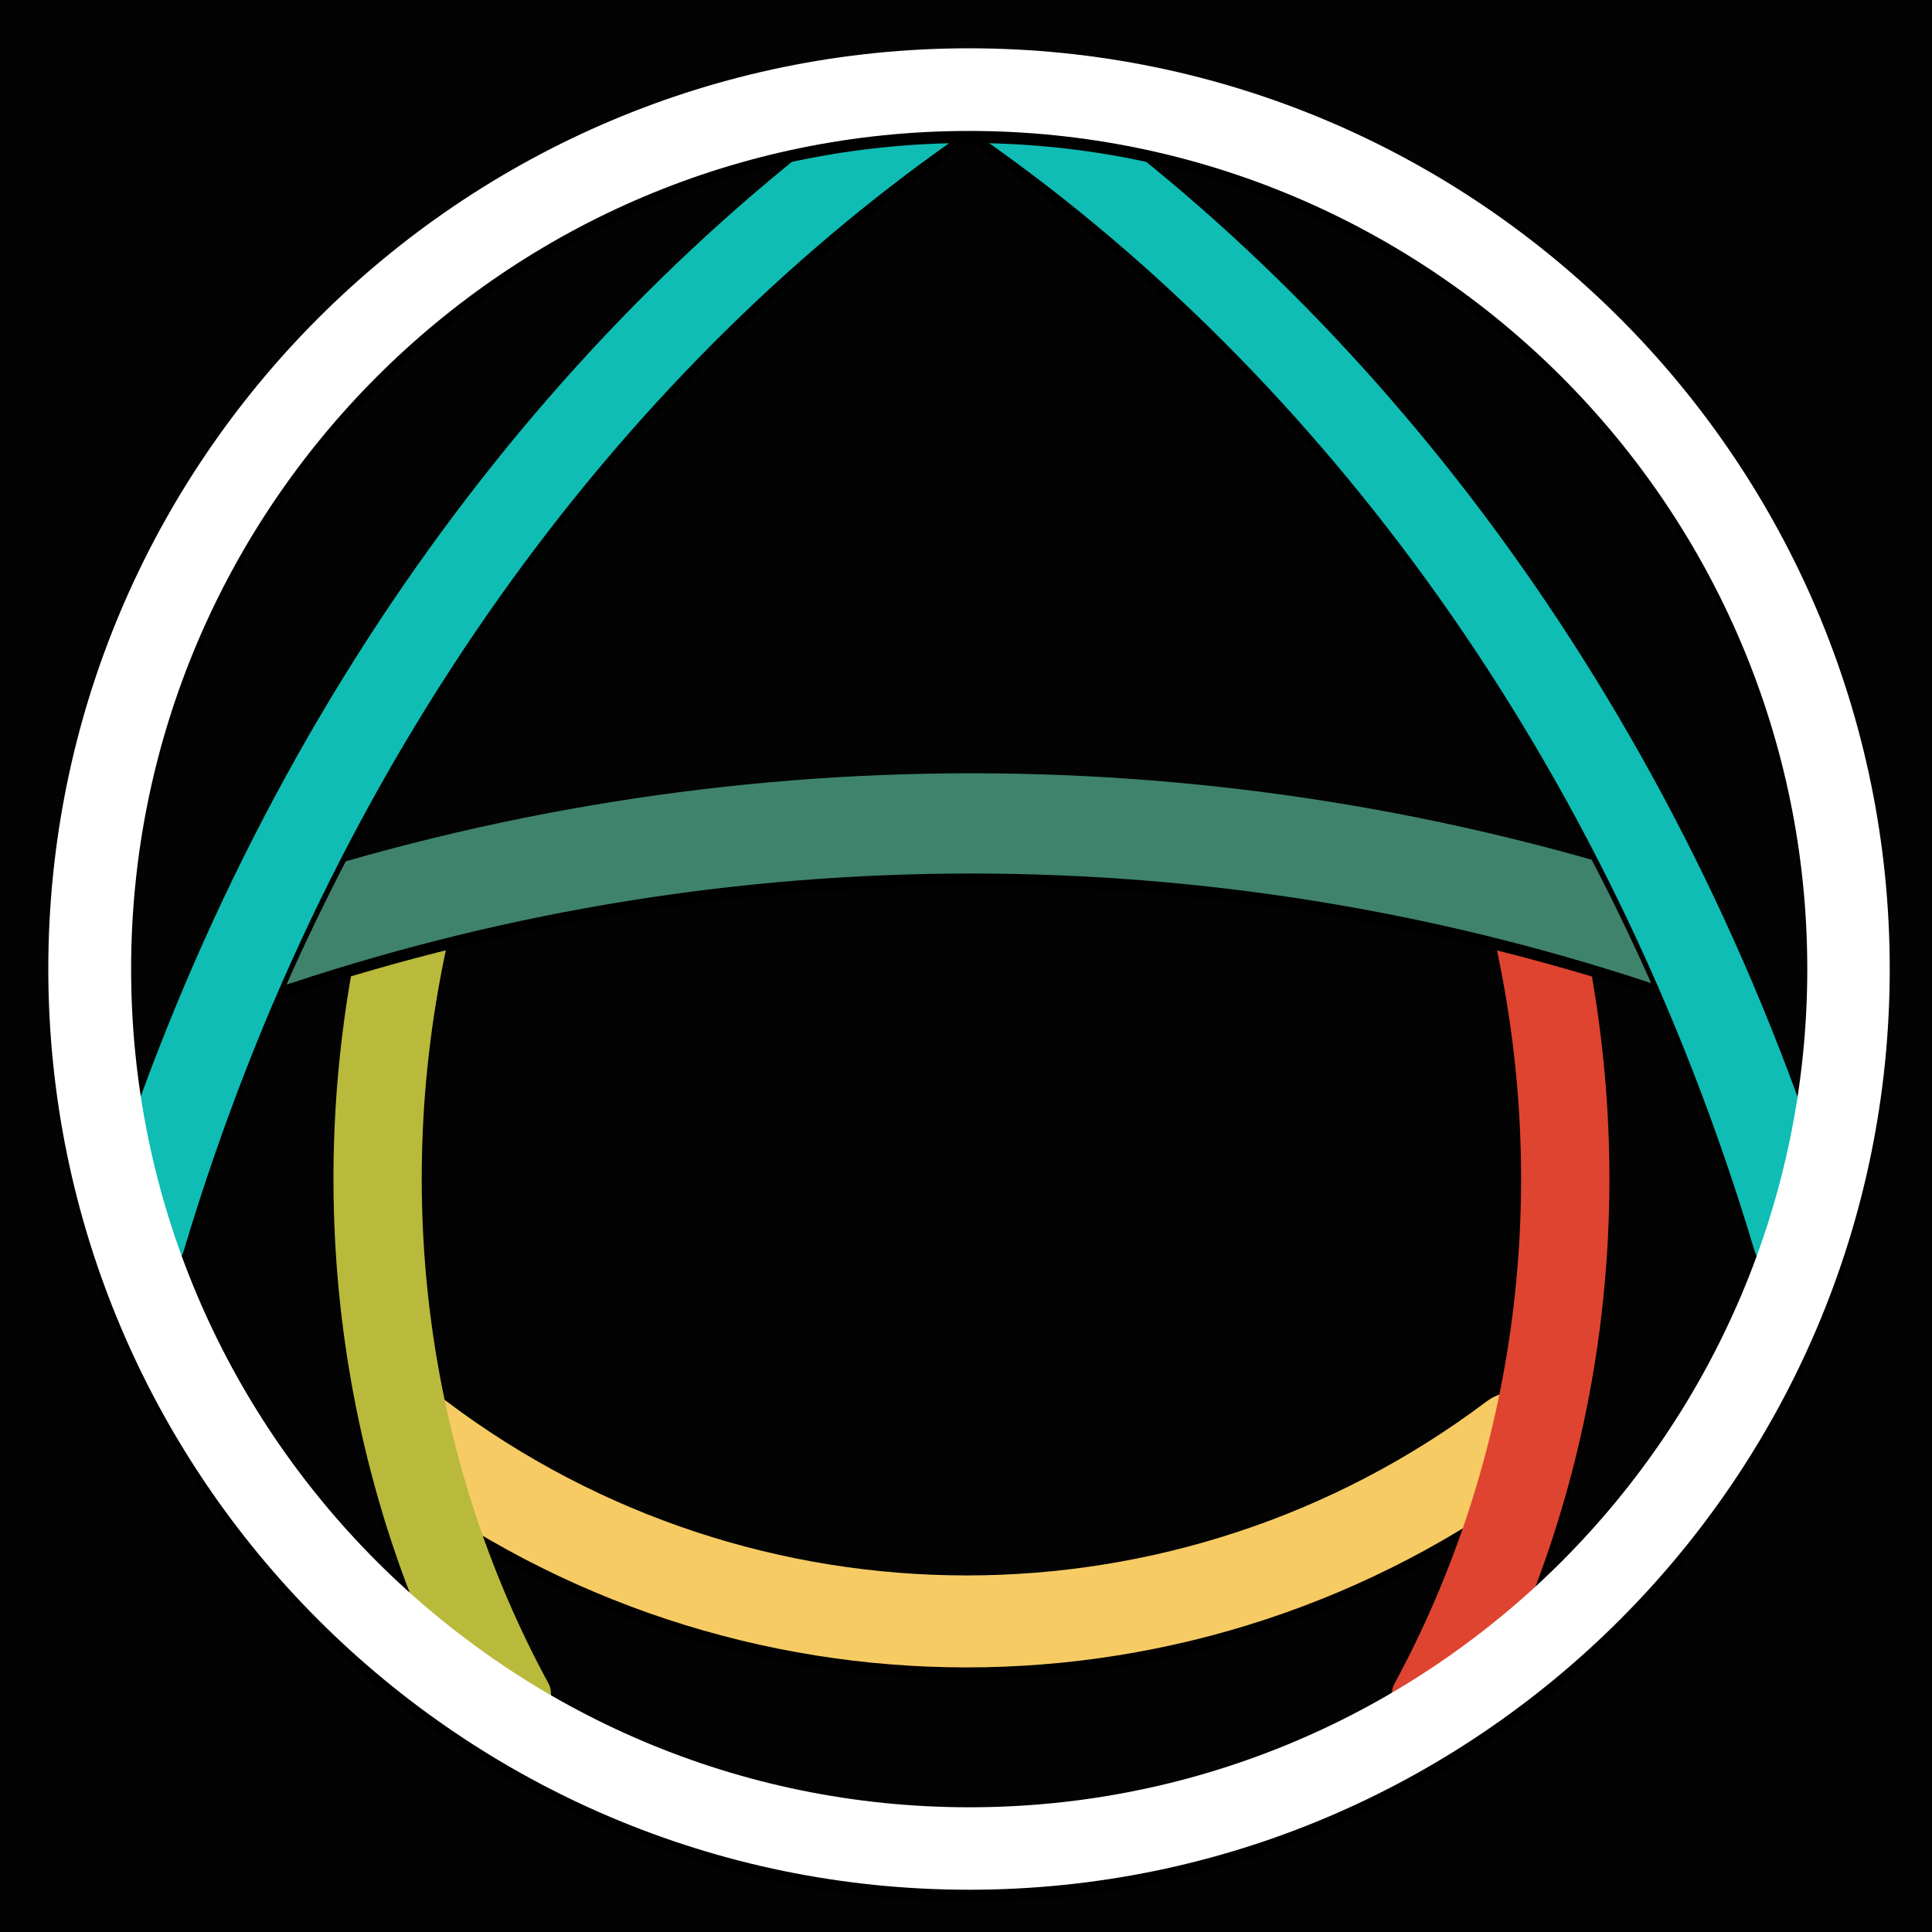 <?xml version="1.0" encoding="UTF-8"?>
<svg width="320px" height="320px" viewBox="0 0 320 320" version="1.1" xmlns="http://www.w3.org/2000/svg" xmlns:xlink="http://www.w3.org/1999/xlink">
    <!-- Generator: Sketch 55.1 (78136) - https://sketchapp.com -->
    <title>emblem-dark</title>
    <desc>Created with Sketch.</desc>
    <defs>
        <path d="M247.324,236.309 C190.884,278.798 113.3,278.798 56.86,236.309 C53.544,233.805 52.662,229.467 54.792,226.932 L56.739,224.58 C58.899,222.014 63.006,221.892 65.988,224.122 C117.011,262.548 187.203,262.548 238.226,224.122 C241.208,221.892 245.315,222.014 247.476,224.58 L249.423,226.932 C251.522,229.498 250.67,233.805 247.324,236.309" id="path-1"></path>
        <filter x="-3.6%" y="-11.0%" width="107.1%" height="130.7%" filterUnits="objectBoundingBox" id="filter-2">
            <feOffset dx="0" dy="2" in="SourceAlpha" result="shadowOffsetOuter1"></feOffset>
            <feGaussianBlur stdDeviation="2" in="shadowOffsetOuter1" result="shadowBlurOuter1"></feGaussianBlur>
            <feColorMatrix values="0 0 0 0 0   0 0 0 0 0   0 0 0 0 0  0 0 0 0.5 0" type="matrix" in="shadowBlurOuter1"></feColorMatrix>
        </filter>
        <path d="M78.842,278.383 L78.629,278.383 C82.247,276.589 84.132,273.215 82.855,270.843 C62.759,233.845 56.07,188.426 67.228,143.403 C67.927,140.515 65.465,137.079 61.634,135.772 C57.773,134.465 53.912,135.985 53.456,138.234 C41.021,186.663 47.71,235.761 69.113,276.163 C70.846,279.599 75.011,280.176 78.66,278.413" id="path-3"></path>
        <filter x="-19.4%" y="-3.5%" width="138.9%" height="109.7%" filterUnits="objectBoundingBox" id="filter-4">
            <feOffset dx="0" dy="2" in="SourceAlpha" result="shadowOffsetOuter1"></feOffset>
            <feGaussianBlur stdDeviation="2" in="shadowOffsetOuter1" result="shadowBlurOuter1"></feGaussianBlur>
            <feColorMatrix values="0 0 0 0 0   0 0 0 0 0   0 0 0 0 0  0 0 0 0.5 0" type="matrix" in="shadowBlurOuter1"></feColorMatrix>
        </filter>
        <path d="M227.158,278.403 L227.158,278.403 C223.539,276.606 221.653,273.227 222.961,270.883 C243.035,233.863 249.726,188.471 238.564,143.414 C237.865,140.522 240.328,137.082 244.16,135.773 L244.16,135.773 C247.993,134.464 251.856,135.986 252.342,138.239 C264.782,186.675 258.091,235.781 236.678,276.18 C234.975,279.62 230.808,280.168 227.158,278.403" id="path-5"></path>
        <filter x="-19.4%" y="-3.5%" width="138.9%" height="109.7%" filterUnits="objectBoundingBox" id="filter-6">
            <feOffset dx="0" dy="2" in="SourceAlpha" result="shadowOffsetOuter1"></feOffset>
            <feGaussianBlur stdDeviation="2" in="shadowOffsetOuter1" result="shadowBlurOuter1"></feGaussianBlur>
            <feColorMatrix values="0 0 0 0 0   0 0 0 0 0   0 0 0 0 0  0 0 0 0.5 0" type="matrix" in="shadowBlurOuter1"></feColorMatrix>
        </filter>
        <path d="M265.505,154.841 C192.383,130.632 113.326,130.632 40.205,154.841 C35.73,156.324 30.829,154.115 29.276,149.818 C27.723,145.521 30.25,140.619 34.969,139.075 C111.53,113.747 194.271,113.747 270.832,139.075 C275.55,140.649 278.077,145.521 276.525,149.818 C274.942,154.115 270.04,156.324 265.596,154.841" id="path-7"></path>
        <filter x="-2.8%" y="-14.2%" width="105.6%" height="139.7%" filterUnits="objectBoundingBox" id="filter-8">
            <feOffset dx="0" dy="2" in="SourceAlpha" result="shadowOffsetOuter1"></feOffset>
            <feGaussianBlur stdDeviation="2" in="shadowOffsetOuter1" result="shadowBlurOuter1"></feGaussianBlur>
            <feColorMatrix values="0 0 0 0 0   0 0 0 0 0   0 0 0 0 0  0 0 0 0.5 0" type="matrix" in="shadowBlurOuter1"></feColorMatrix>
        </filter>
        <path d="M294.903,188.736 C268.429,106.344 218.92,42.996 162.472,4.329 C159.642,2.348 155.747,3.049 153.769,5.883 L151.243,5.883 C149.265,3.079 145.37,2.379 142.54,4.329 C86.093,43.026 36.613,106.313 10.109,188.736 C8.679,193.123 10.413,199.095 13.882,201.899 C17.351,204.702 21.216,203.239 22.524,198.882 C46.99,117.161 94.735,54.087 149.661,15.389 C150.148,15.054 150.574,14.628 150.969,14.171 C151.426,13.957 151.913,13.866 152.43,13.866 C153.099,13.866 153.739,14.049 154.286,14.384 C154.621,14.749 154.986,15.085 155.382,15.389 C210.308,54.087 258.053,117.161 282.518,198.882 C283.827,203.239 287.691,204.641 291.16,201.899 C294.599,199.126 296.303,193.123 294.903,188.736" id="path-9"></path>
        <filter x="-2.4%" y="-2.5%" width="104.9%" height="107.0%" filterUnits="objectBoundingBox" id="filter-10">
            <feOffset dx="0" dy="2" in="SourceAlpha" result="shadowOffsetOuter1"></feOffset>
            <feGaussianBlur stdDeviation="2" in="shadowOffsetOuter1" result="shadowBlurOuter1"></feGaussianBlur>
            <feColorMatrix values="0 0 0 0 0   0 0 0 0 0   0 0 0 0 0  0 0 0 0.5 0" type="matrix" in="shadowBlurOuter1"></feColorMatrix>
        </filter>
        <path d="M152.515,305 C68.377,305 0,236.592 0,152.485 C0,68.377 68.377,0 152.515,0 C236.653,0 305,68.408 305,152.515 C305,236.623 236.592,305 152.515,305 M152.515,13.688 C75.968,13.688 13.718,75.968 13.718,152.515 C13.718,229.062 75.968,291.343 152.546,291.343 C229.123,291.343 291.343,229.062 291.343,152.515 C291.343,75.968 229.062,13.688 152.515,13.688" id="path-11"></path>
        <filter x="-2.3%" y="-1.6%" width="104.6%" height="104.6%" filterUnits="objectBoundingBox" id="filter-12">
            <feOffset dx="0" dy="2" in="SourceAlpha" result="shadowOffsetOuter1"></feOffset>
            <feGaussianBlur stdDeviation="2" in="shadowOffsetOuter1" result="shadowBlurOuter1"></feGaussianBlur>
            <feColorMatrix values="0 0 0 0 0   0 0 0 0 0   0 0 0 0 0  0 0 0 0.5 0" type="matrix" in="shadowBlurOuter1"></feColorMatrix>
        </filter>
    </defs>
    <g id="emblem-dark" stroke="none" stroke-width="1" fill="none" fill-rule="evenodd">
        <rect fill="#030303" x="0" y="0" width="320" height="320"></rect>
        <g id="ah-emblem" transform="translate(8, 8)">
            <g id="ah-logo">
                <g id="ah-logo-emblem" fill-rule="nonzero">
                    <g id="H-bottom">
                        <use fill="black" fill-opacity="1" filter="url(#filter-2)" xlink:href="#path-1"></use>
                        <use fill="#F7CB64" xlink:href="#path-1"></use>
                    </g>
                    <g id="H-left">
                        <use fill="black" fill-opacity="1" filter="url(#filter-4)" xlink:href="#path-3"></use>
                        <use fill="#B9B93C" xlink:href="#path-3"></use>
                    </g>
                    <g id="H-right">
                        <use fill="black" fill-opacity="1" filter="url(#filter-6)" xlink:href="#path-5"></use>
                        <use fill="#DF4430" xlink:href="#path-5"></use>
                    </g>
                    <g id="A-cross">
                        <use fill="black" fill-opacity="1" filter="url(#filter-8)" xlink:href="#path-7"></use>
                        <use fill="#3F836C" xlink:href="#path-7"></use>
                    </g>
                    <g id="A-top">
                        <use fill="black" fill-opacity="1" filter="url(#filter-10)" xlink:href="#path-9"></use>
                        <use fill="#0FBDB4" xlink:href="#path-9"></use>
                    </g>
                    <g id="ring">
                        <use fill="black" fill-opacity="1" filter="url(#filter-12)" xlink:href="#path-11"></use>
                        <use fill="#FFFFFF" xlink:href="#path-11"></use>
                    </g>
                </g>
            </g>
        </g>
    </g>
</svg>